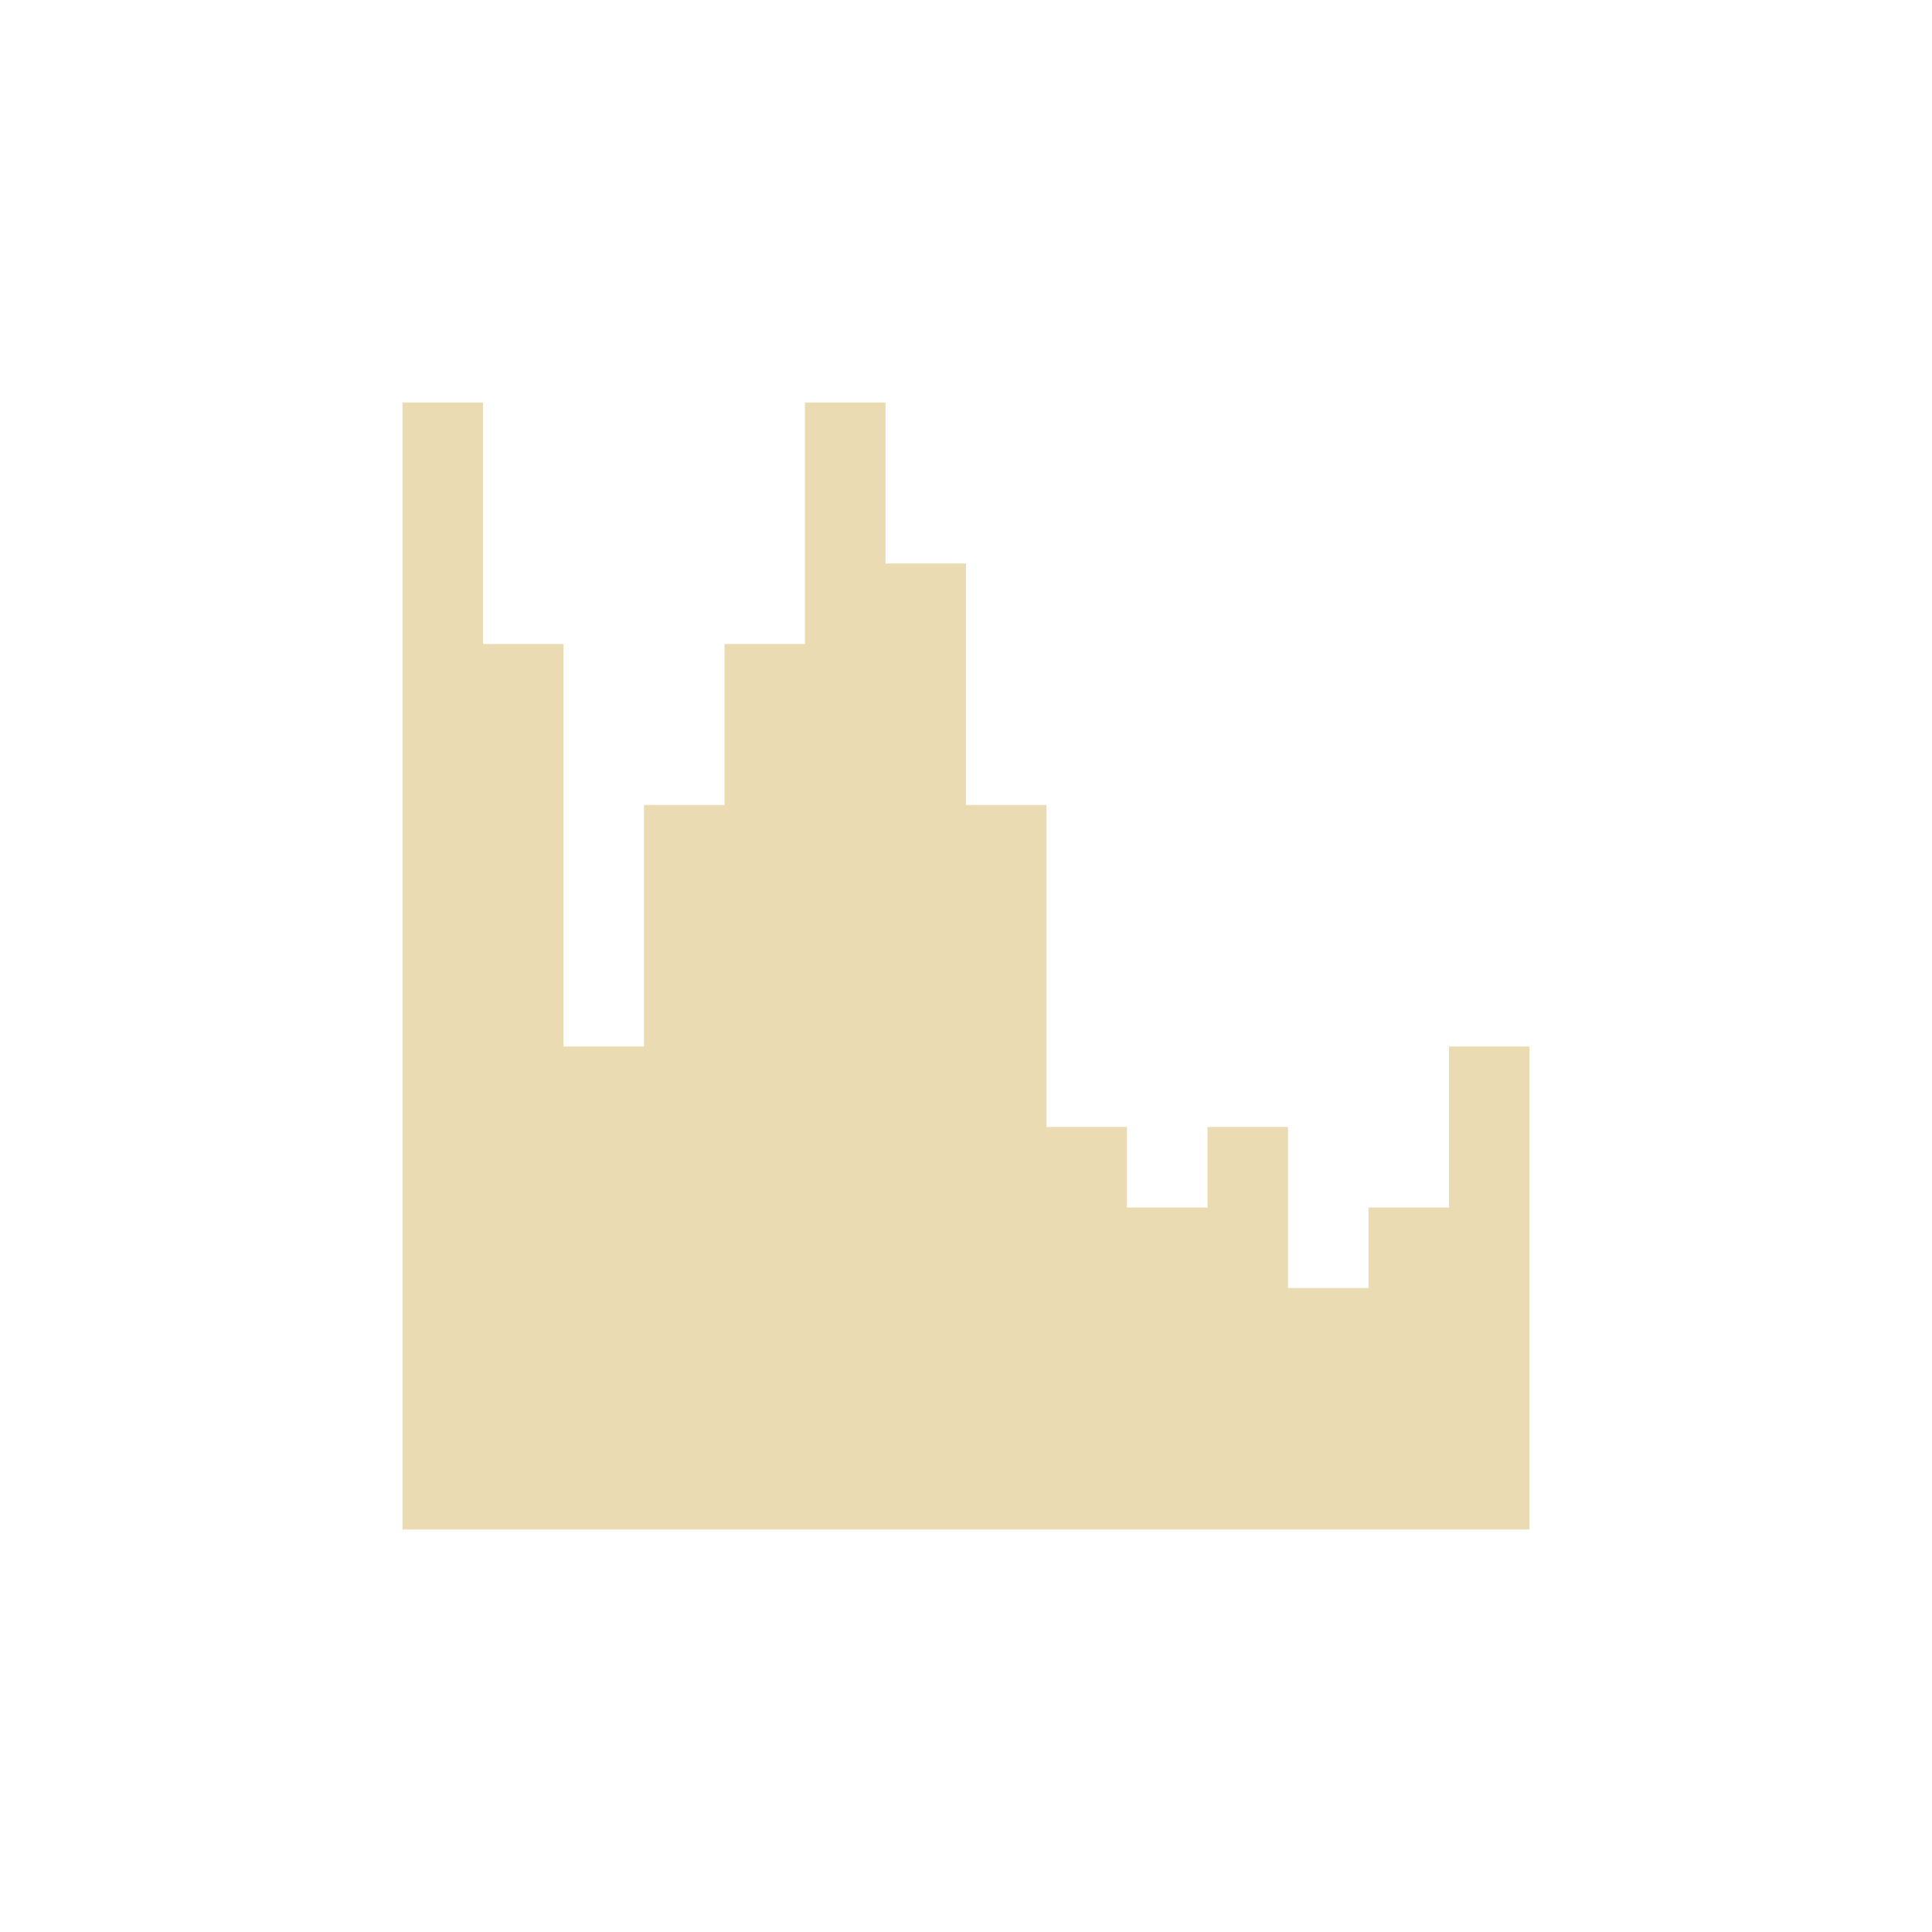 <svg width="24" height="24" version="1.1" xmlns="http://www.w3.org/2000/svg">
  <defs>
    <style id="current-color-scheme" type="text/css">.ColorScheme-Text { color:#ebdbb2; } .ColorScheme-Highlight { color:#458588; }</style>
  </defs>
  <path class="ColorScheme-Text" d="m5 5v14h14v-6h-1v2h-1v1h-1v-2h-1v1h-1v-1h-1v-4h-1v-3h-1v-2h-1v3h-1v2h-1v3h-1v-5h-1v-3z" fill="currentColor"/>
</svg>
